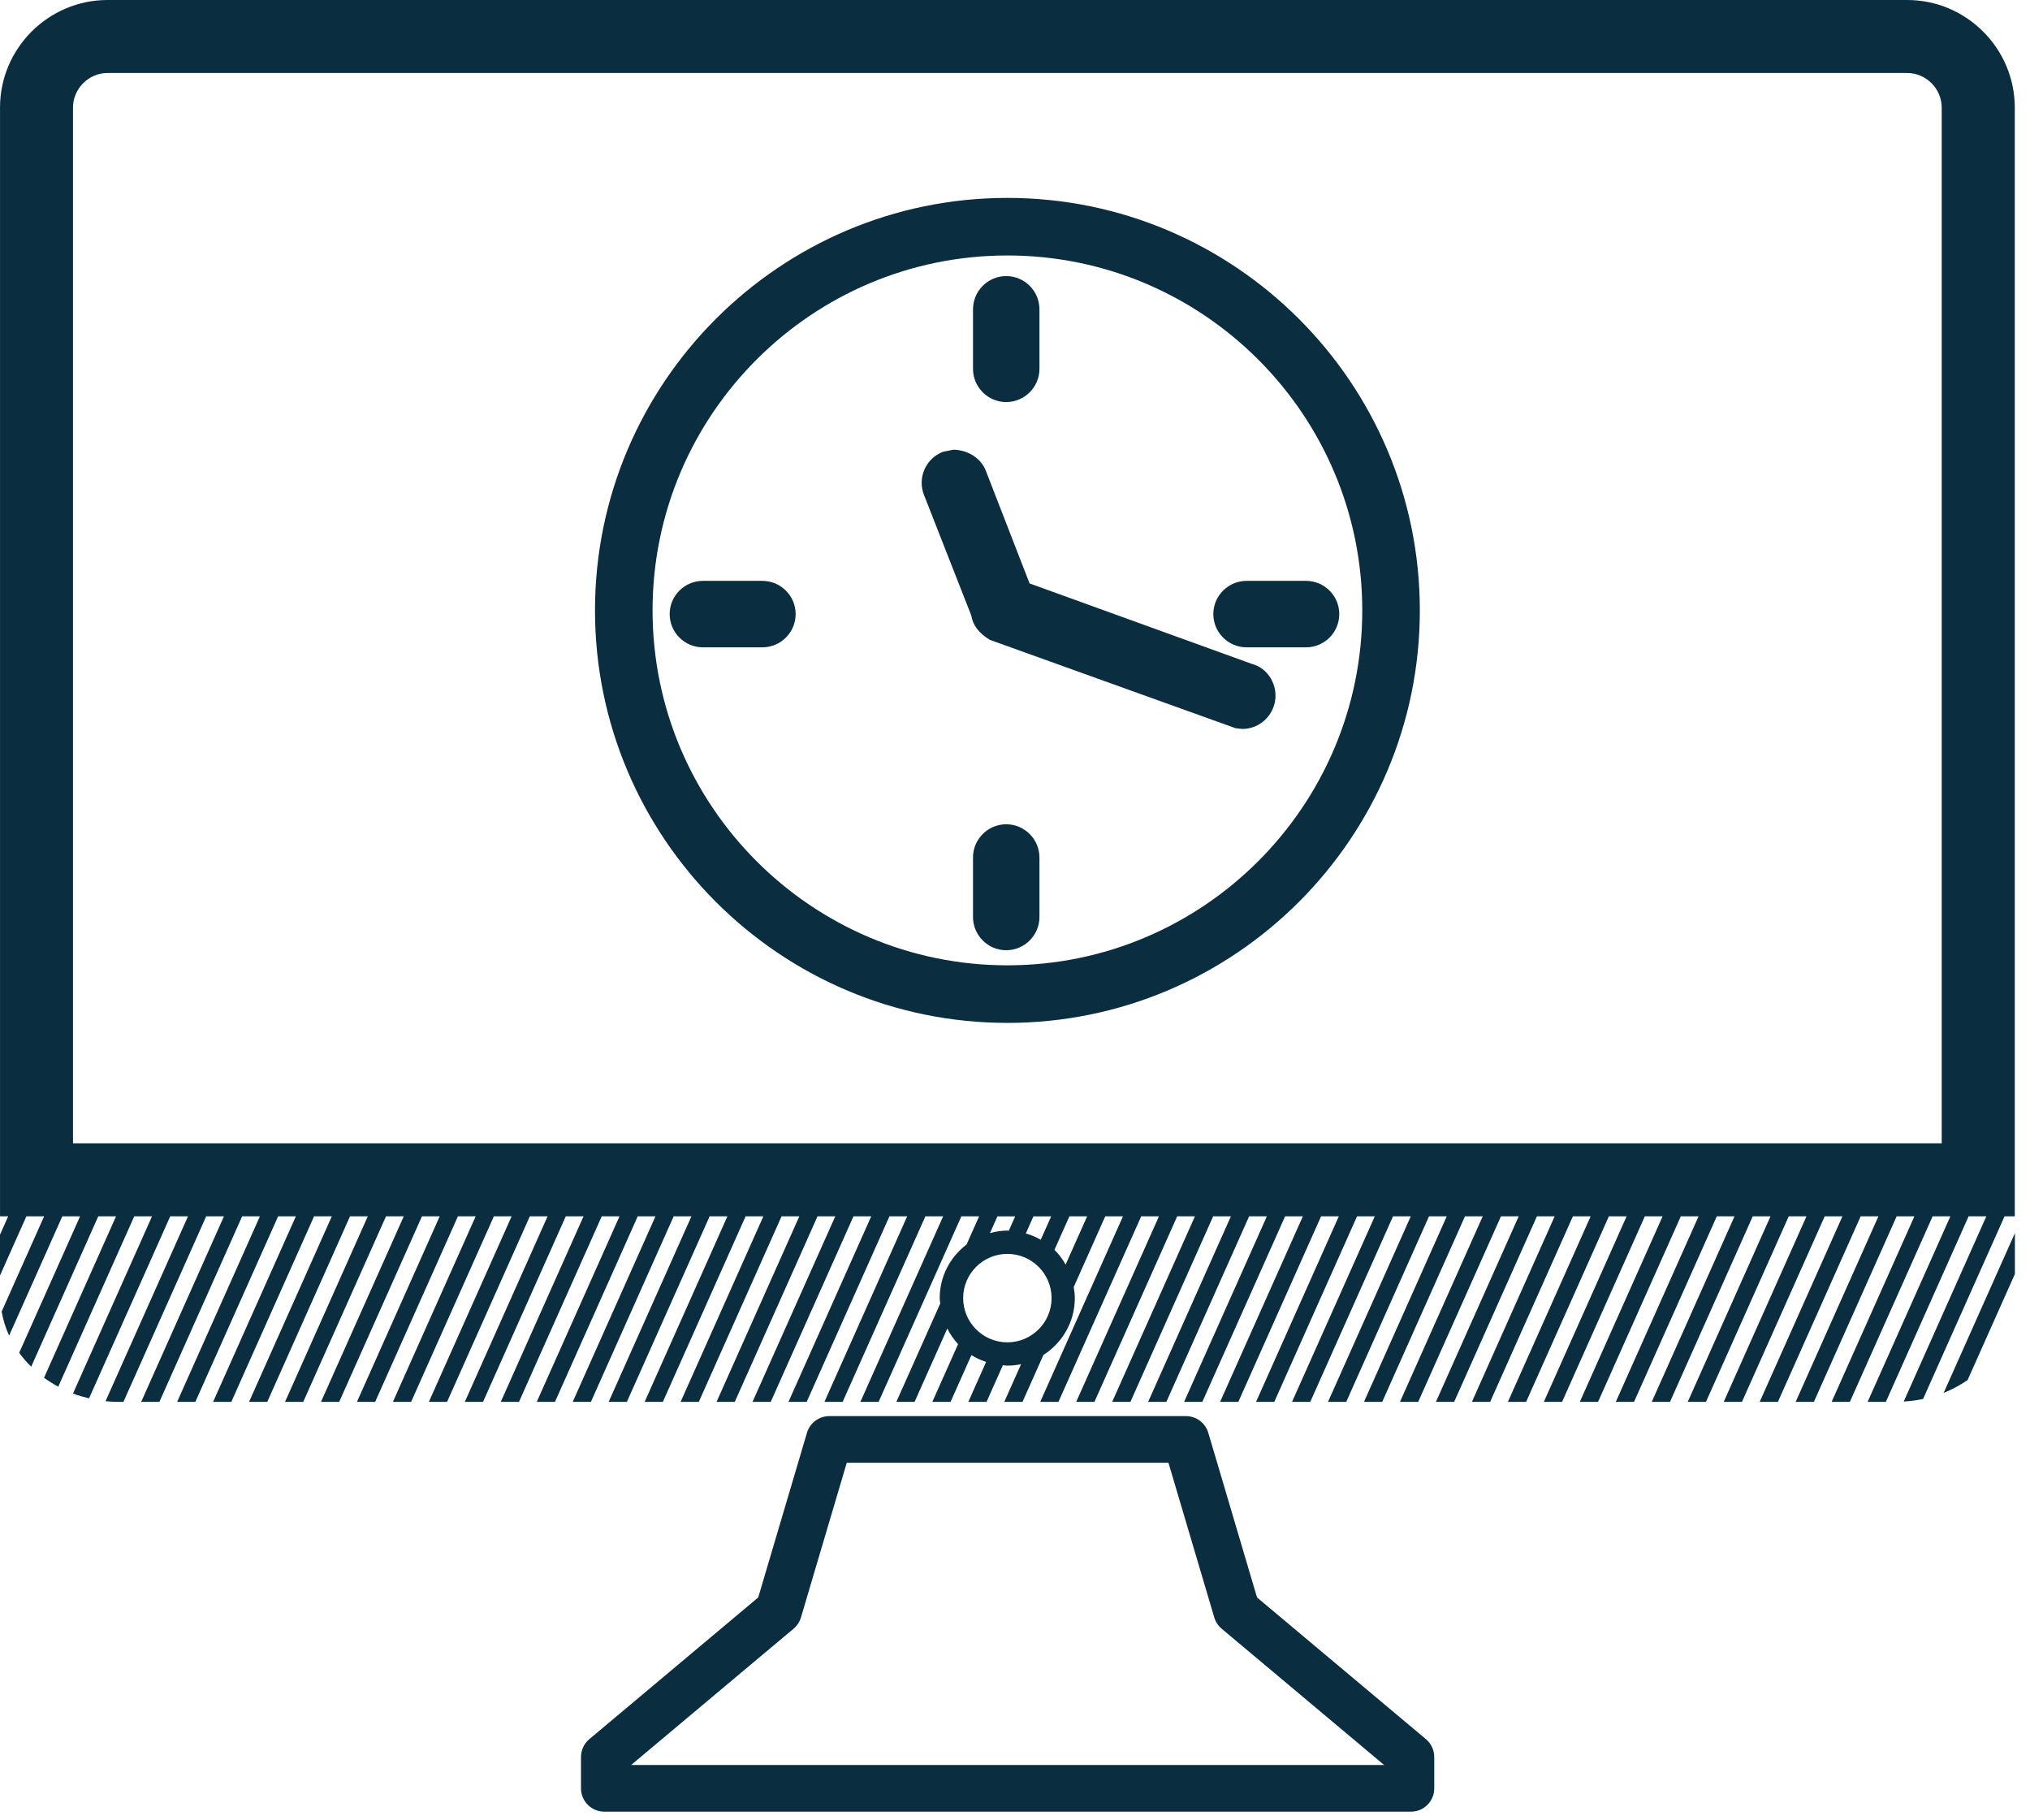 <svg width="87" height="78" viewBox="0 0 87 78" version="1.1" xmlns="http://www.w3.org/2000/svg" xmlns:xlink="http://www.w3.org/1999/xlink">
<title>noun_667215_cc</title>
<desc>Created using Figma</desc>
<g id="Canvas" transform="translate(-17863 -4036)">
<g id="noun_667215_cc">
<g id="Group">
<g id="Vector">
<use xlink:href="#path0_fill" transform="translate(17946.3 4088.84)" fill="#0B2D40"/>
</g>
<g id="Vector">
<use xlink:href="#path1_fill" transform="translate(17887.9 4096.68)" fill="#0B2D40"/>
</g>
<g id="Vector">
<use xlink:href="#path2_fill" transform="translate(17863 4036)" fill="#0B2D40"/>
</g>
<g id="Vector">
<use xlink:href="#path3_fill" transform="translate(17888.5 4044.48)" fill="#0B2D40"/>
</g>
<g id="Vector">
<use xlink:href="#path4_fill" transform="translate(17902.5 4055.27)" fill="#0B2D40"/>
</g>
<g id="Vector">
<use xlink:href="#path5_fill" transform="translate(17891.7 4060.89)" fill="#0B2D40"/>
</g>
<g id="Vector">
<use xlink:href="#path6_fill" transform="translate(17915 4060.89)" fill="#0B2D40"/>
</g>
<g id="Vector">
<use xlink:href="#path7_fill" transform="translate(17904.7 4071.32)" fill="#0B2D40"/>
</g>
<g id="Vector">
<use xlink:href="#path8_fill" transform="translate(17904.7 4047.83)" fill="#0B2D40"/>
</g>
</g>
</g>
</g>
<defs>
<path id="path0_fill" d="M 1.026 6.294L 3.053 1.75L 3.053 4.27246e-07L -4.27246e-07 6.844C 0.367 6.698 0.71 6.512 1.026 6.294Z"/>
<path id="path1_fill" d="M 35.568 16.95C 36.121 16.95 36.568 16.502 36.568 15.95L 36.568 14.608C 36.568 14.312 36.437 14.032 36.211 13.842L 28.973 7.771L 26.884 0.716C 26.758 0.292 26.368 -1.0376e-06 25.925 -1.0376e-06L 10.643 -1.0376e-06C 10.2 -1.0376e-06 9.81 0.292 9.684 0.716L 7.595 7.771L 0.357 13.842C 0.13 14.032 -3.05176e-07 14.312 -3.05176e-07 14.608L -3.05176e-07 15.95C -3.05176e-07 16.502 0.447 16.95 1 16.95L 35.568 16.95L 35.568 16.95ZM 9.111 9.109C 9.261 8.983 9.372 8.815 9.427 8.627L 11.39 1.999L 25.177 1.999L 27.14 8.627C 27.196 8.815 27.306 8.983 27.456 9.109L 34.419 14.95L 2.148 14.95L 9.111 9.109Z"/>
<path id="path2_fill" d="M 81.737 2.74658e-07L 4.608 2.74658e-07C 2.073 2.74658e-07 0.001 2.073 0.001 4.607L 0.001 52.12L 0.351 52.12L 2.32697e-07 52.906L 2.32697e-07 54.654L 1.131 52.119L 1.892 52.119L 0.071 56.2C 0.135 56.558 0.241 56.904 0.391 57.23L 2.671 52.119L 3.432 52.119L 0.823 57.966C 0.976 58.178 1.149 58.377 1.337 58.563L 4.212 52.118L 4.974 52.118L 1.887 59.037C 2.079 59.178 2.284 59.304 2.497 59.419L 5.754 52.118L 6.516 52.118L 3.128 59.713C 3.349 59.797 3.581 59.863 3.816 59.919L 7.296 52.119L 8.057 52.119L 4.523 60.041C 4.705 60.059 4.89 60.07 5.078 60.07L 5.29 60.07L 8.837 52.119L 9.598 52.119L 6.051 60.07L 6.831 60.07L 10.378 52.119L 11.139 52.119L 7.592 60.07L 8.372 60.07L 11.919 52.119L 12.68 52.119L 9.133 60.07L 9.913 60.07L 13.46 52.119L 14.221 52.119L 10.674 60.07L 11.454 60.07L 15.001 52.119L 15.763 52.119L 12.216 60.07L 12.996 60.07L 16.543 52.119L 17.304 52.119L 13.757 60.07L 14.537 60.07L 18.084 52.119L 18.845 52.119L 15.298 60.07L 16.078 60.07L 19.625 52.119L 20.386 52.119L 16.839 60.07L 17.619 60.07L 21.166 52.119L 21.927 52.119L 18.38 60.07L 19.16 60.07L 22.707 52.119L 23.468 52.119L 19.921 60.07L 20.701 60.07L 24.248 52.119L 25.009 52.119L 21.462 60.07L 22.242 60.07L 25.789 52.119L 26.551 52.119L 23.004 60.07L 23.784 60.07L 27.331 52.119L 28.092 52.119L 24.545 60.07L 25.325 60.07L 28.872 52.119L 29.633 52.119L 26.086 60.07L 26.866 60.07L 30.413 52.119L 31.175 52.119L 27.628 60.07L 28.408 60.07L 31.955 52.119L 32.716 52.119L 29.169 60.07L 29.949 60.07L 33.496 52.119L 34.257 52.119L 30.71 60.07L 31.49 60.07L 35.037 52.119L 35.798 52.119L 32.251 60.07L 33.031 60.07L 36.578 52.119L 37.339 52.119L 33.792 60.07L 34.572 60.07L 38.119 52.119L 38.88 52.119L 35.333 60.07L 36.113 60.07L 39.66 52.119L 40.421 52.119L 36.874 60.07L 37.655 60.07L 41.202 52.119L 41.963 52.119L 41.424 53.328C 40.729 53.857 40.273 54.685 40.273 55.623C 40.273 55.702 40.29 55.777 40.296 55.855L 38.415 60.07L 39.196 60.07L 40.598 56.928C 40.722 57.172 40.875 57.397 41.061 57.595L 39.957 60.07L 40.738 60.07L 41.632 58.066C 41.827 58.189 42.04 58.284 42.263 58.358L 41.499 60.07L 42.28 60.07L 42.981 58.498C 43.044 58.502 43.105 58.517 43.169 58.517C 43.372 58.517 43.57 58.495 43.761 58.455L 43.041 60.069L 43.822 60.069L 44.719 58.058C 45.525 57.544 46.064 56.647 46.064 55.622C 46.064 55.46 46.042 55.304 46.016 55.15L 47.368 52.119L 48.128 52.119L 44.581 60.07L 45.362 60.07L 48.909 52.119L 49.67 52.119L 46.123 60.07L 46.904 60.07L 50.451 52.119L 51.212 52.119L 47.665 60.07L 48.446 60.07L 51.993 52.119L 52.753 52.119L 49.206 60.07L 49.987 60.07L 53.534 52.119L 54.295 52.119L 50.748 60.07L 51.529 60.07L 55.076 52.119L 55.837 52.119L 52.29 60.07L 53.071 60.07L 56.618 52.119L 57.378 52.119L 53.831 60.07L 54.612 60.07L 58.159 52.119L 58.92 52.119L 55.373 60.07L 56.154 60.07L 59.701 52.119L 60.462 52.119L 56.915 60.07L 57.696 60.07L 61.243 52.119L 62.004 52.119L 58.457 60.07L 59.238 60.07L 62.785 52.119L 63.546 52.119L 59.999 60.07L 60.78 60.07L 64.327 52.119L 65.087 52.119L 61.54 60.07L 62.321 60.07L 65.868 52.119L 66.629 52.119L 63.082 60.07L 63.863 60.07L 67.41 52.119L 68.171 52.119L 64.624 60.07L 65.405 60.07L 68.952 52.119L 69.712 52.119L 66.165 60.07L 66.946 60.07L 70.493 52.119L 71.254 52.119L 67.707 60.07L 68.488 60.07L 72.035 52.119L 72.796 52.119L 69.249 60.07L 70.03 60.07L 73.577 52.119L 74.337 52.119L 70.79 60.07L 71.571 60.07L 75.118 52.119L 75.879 52.119L 72.332 60.07L 73.113 60.07L 76.66 52.119L 77.421 52.119L 73.874 60.07L 74.655 60.07L 78.202 52.119L 78.962 52.119L 75.415 60.07L 76.196 60.07L 79.743 52.119L 80.504 52.119L 76.957 60.07L 77.738 60.07L 81.285 52.119L 82.046 52.119L 78.499 60.07L 79.28 60.07L 82.827 52.119L 83.588 52.119L 80.041 60.07L 80.822 60.07L 84.369 52.119L 85.129 52.119L 81.589 60.055C 81.872 60.039 82.149 60.003 82.418 59.946L 85.909 52.119L 86.348 52.119L 86.348 4.607C 86.345 2.073 84.272 2.74658e-07 81.737 2.74658e-07ZM 43.173 57.519C 42.128 57.519 41.278 56.669 41.278 55.624C 41.278 54.579 42.128 53.729 43.173 53.729C 44.218 53.729 45.068 54.579 45.068 55.624C 45.068 56.669 44.217 57.519 43.173 57.519ZM 44.603 53.123C 44.403 53.008 44.189 52.918 43.963 52.853L 44.29 52.121L 45.051 52.121L 44.603 53.123ZM 43.234 52.736C 43.213 52.736 43.193 52.73 43.172 52.73C 42.913 52.73 42.666 52.775 42.427 52.839L 42.747 52.121L 43.507 52.121L 43.234 52.736ZM 45.67 54.186C 45.536 53.955 45.381 53.74 45.191 53.555L 45.831 52.12L 46.592 52.12L 45.67 54.186ZM 83.216 48.991L 3.129 48.991L 3.129 4.607C 3.129 3.8 3.8 3.128 4.607 3.128L 81.737 3.128C 82.544 3.128 83.216 3.8 83.216 4.607L 83.216 48.991L 83.216 48.991Z"/>
<path id="path3_fill" d="M 17.673 6.56128e-07C 7.928 6.56128e-07 8.54492e-07 7.929 8.54492e-07 17.675C 8.54492e-07 27.422 7.928 35.351 17.673 35.351C 27.42 35.351 35.35 27.422 35.35 17.675C 35.349 7.929 27.42 6.56128e-07 17.673 6.56128e-07ZM 17.673 32.884C 9.288 32.884 2.467 26.061 2.467 17.675C 2.467 9.289 9.288 2.467 17.673 2.467C 26.06 2.467 32.883 9.289 32.883 17.675C 32.883 26.062 26.059 32.884 17.673 32.884Z"/>
<path id="path4_fill" d="M 14.161 9.182L 4.625 5.73L 2.755 0.915C 2.55 0.363 1.976 0.007 1.356 -7.62939e-08L 0.909 0.09C 0.555 0.228 0.274 0.497 0.12 0.847C -0.032 1.197 -0.04 1.583 0.098 1.934L 2.127 7.106C 2.195 7.517 2.44 7.857 2.927 8.15L 13.454 11.934L 13.74 11.965C 14.4 11.965 14.97 11.513 15.128 10.863C 15.211 10.502 15.152 10.125 14.964 9.802C 14.778 9.49 14.487 9.265 14.161 9.182Z"/>
<path id="path5_fill" d="M 3.974 1.83105e-06L 1.425 1.83105e-06C 0.64 1.83105e-06 8.8501e-07 0.639 8.8501e-07 1.423C 8.8501e-07 2.209 0.64 2.848 1.425 2.848L 3.974 2.848C 4.759 2.848 5.399 2.209 5.399 1.423C 5.398 0.639 4.759 1.83105e-06 3.974 1.83105e-06Z"/>
<path id="path6_fill" d="M 1.52588e-06 1.423C 1.52588e-06 2.209 0.64 2.848 1.425 2.848L 3.974 2.848C 4.758 2.848 5.397 2.209 5.397 1.423C 5.397 0.638 4.758 1.83105e-06 3.974 1.83105e-06L 1.425 1.83105e-06C 0.64 1.83105e-06 1.52588e-06 0.639 1.52588e-06 1.423Z"/>
<path id="path7_fill" d="M 1.423 -5.79834e-07C 0.639 -5.79834e-07 8.54492e-07 0.639 8.54492e-07 1.424L 8.54492e-07 3.972C 8.54492e-07 4.758 0.639 5.397 1.423 5.397C 2.208 5.397 2.848 4.758 2.848 3.972L 2.848 1.424C 2.847 0.639 2.208 -5.79834e-07 1.423 -5.79834e-07Z"/>
<path id="path8_fill" d="M 1.423 5.398C 2.208 5.398 2.848 4.759 2.848 3.974L 2.848 1.425C 2.848 0.639 2.208 -9.15527e-08 1.423 -9.15527e-08C 0.639 -9.15527e-08 8.54492e-07 0.639 8.54492e-07 1.425L 8.54492e-07 3.974C 8.54492e-07 4.759 0.638 5.398 1.423 5.398Z"/>
</defs>
</svg>
